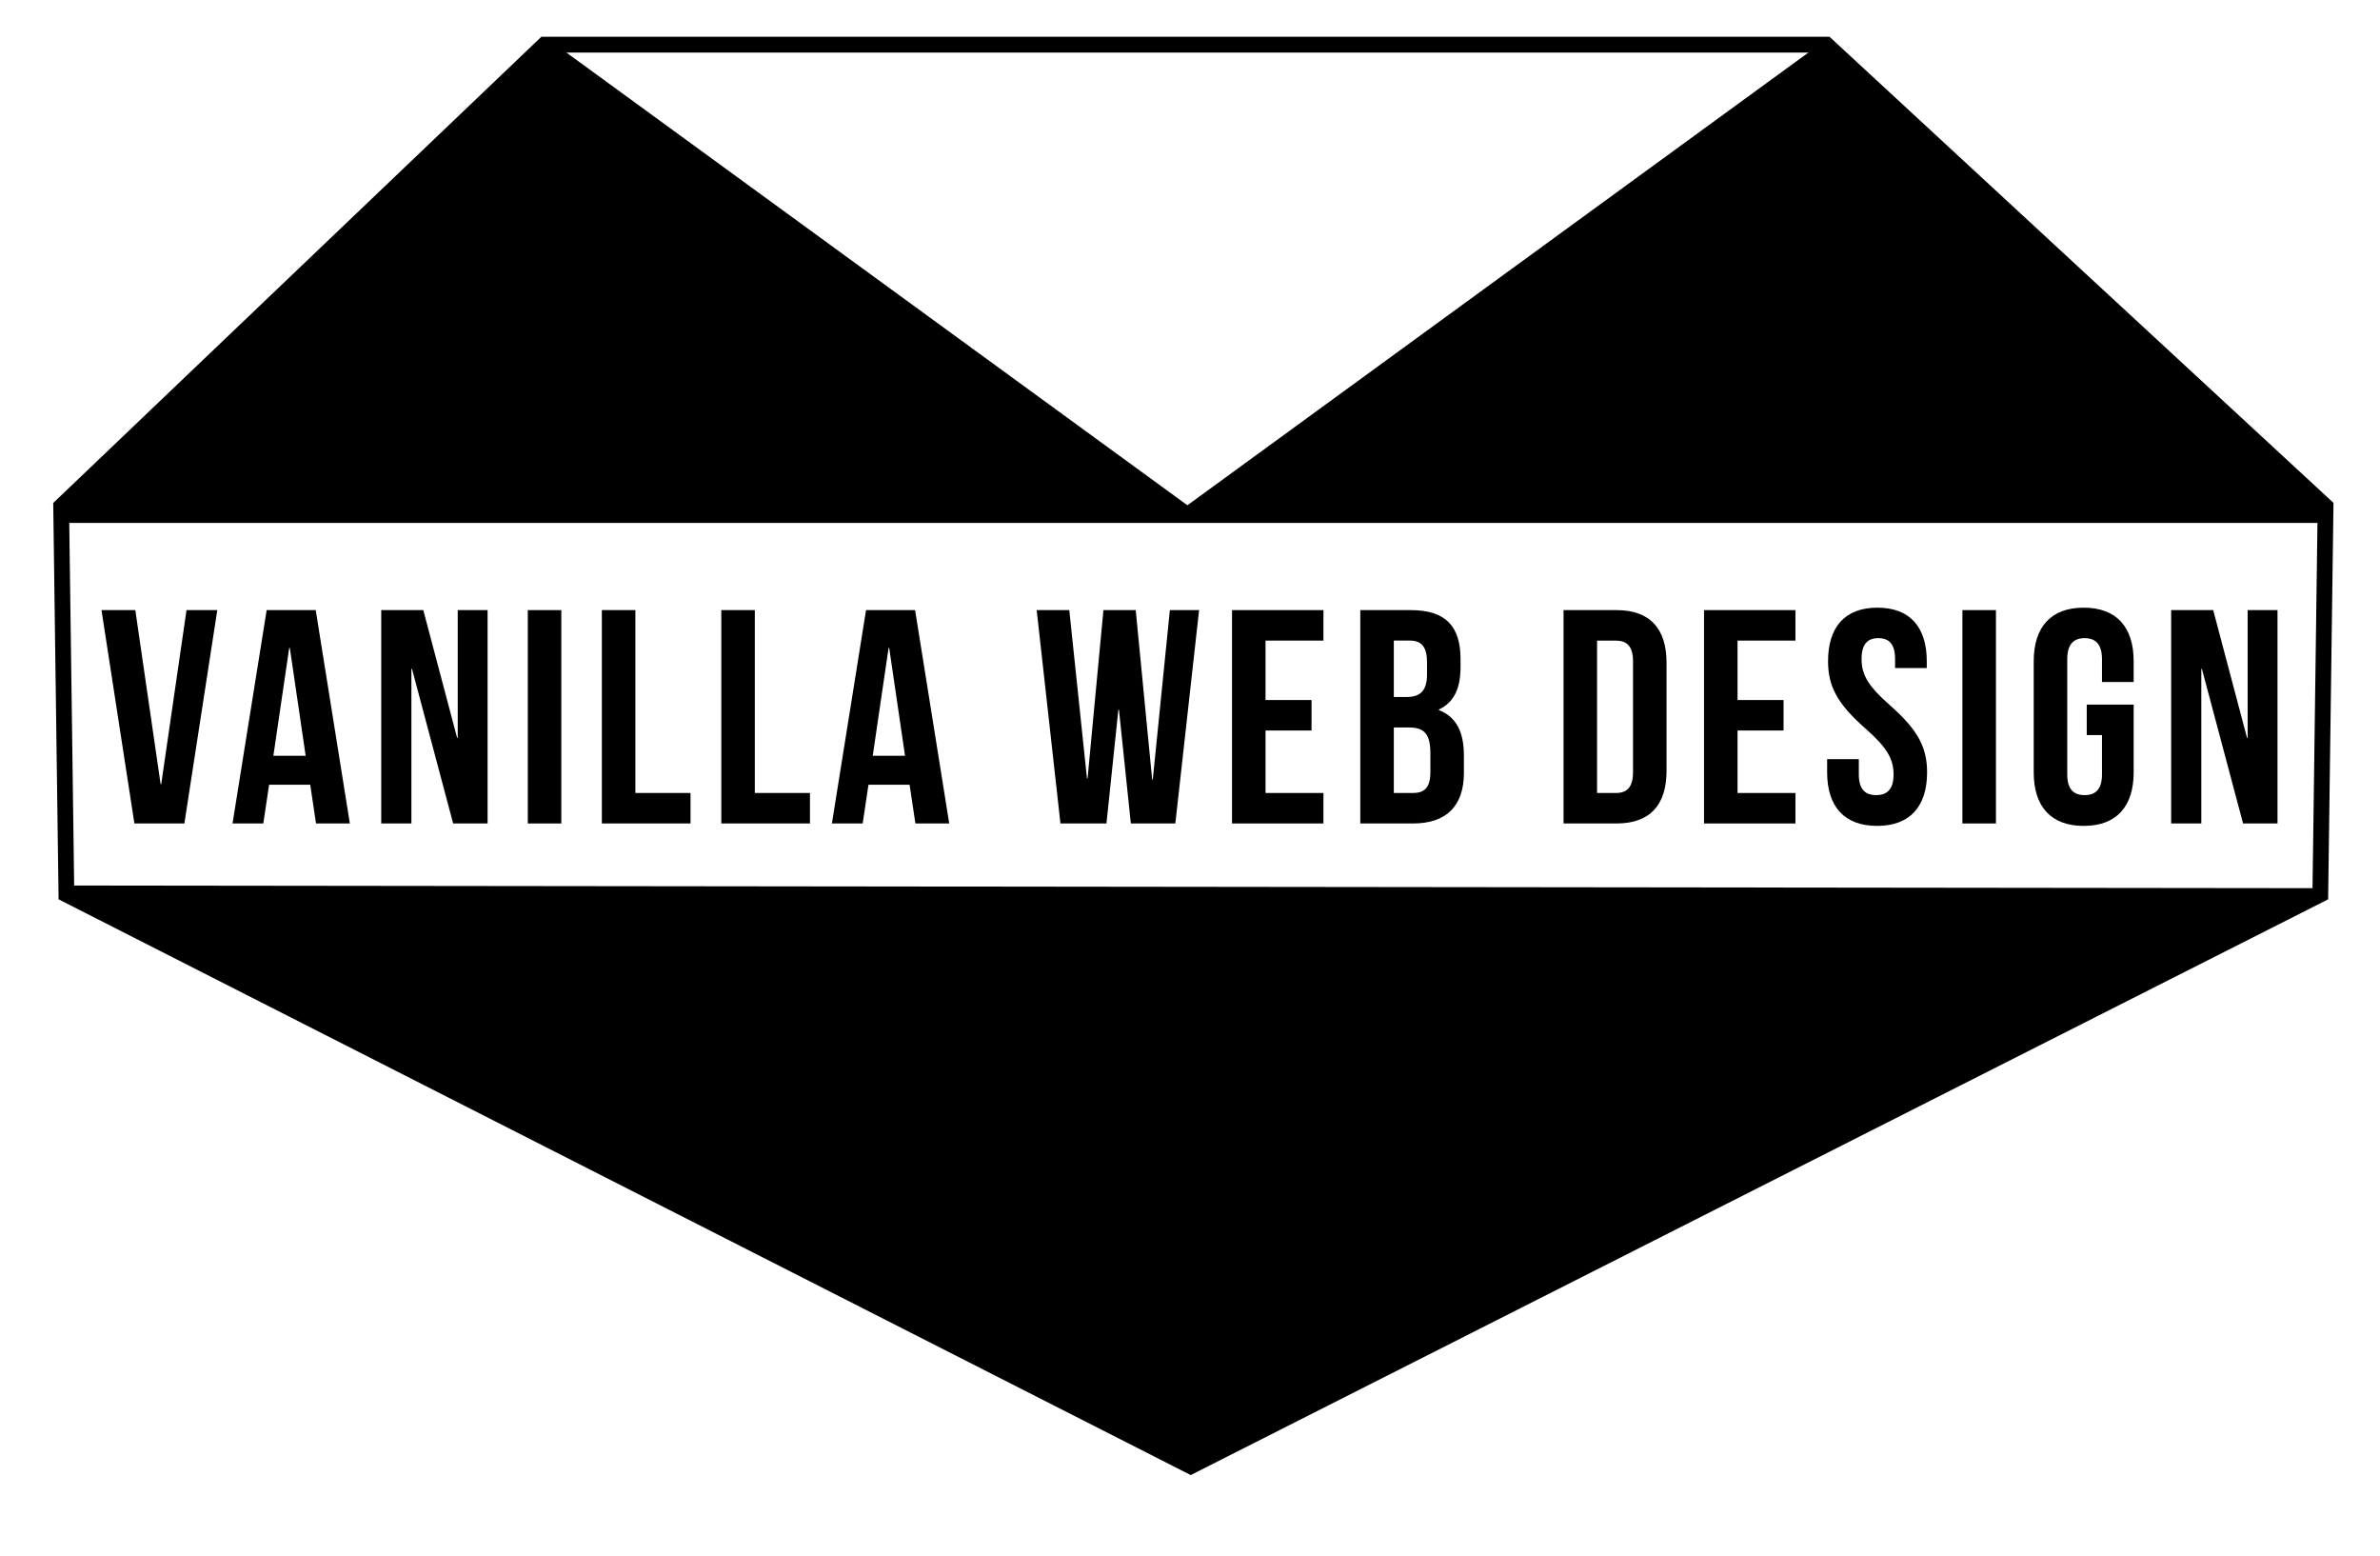 <?xml version="1.0" encoding="utf-8"?>
<!-- Generator: Adobe Illustrator 21.0.0, SVG Export Plug-In . SVG Version: 6.00 Build 0)  -->
<svg version="1.1" id="vanilla" xmlns="http://www.w3.org/2000/svg" xmlns:xlink="http://www.w3.org/1999/xlink" x="0px" y="0px"
	 viewBox="0 0 453 296" style="enable-background:new 0 0 453 296;" xml:space="preserve">
<style type="text/css">
	.st0{fill:none;stroke:#000000;stroke-width:3;stroke-miterlimit:10;}
	.st1{stroke:#000000;stroke-width:3;stroke-linejoin:round;stroke-miterlimit:10;}
	.st2{enable-background:new    ;}
	.st3{stroke:#000000;stroke-linejoin:bevel;stroke-miterlimit:10;}
</style>
<polygon class="st0" points="226.639,279 441.639,170.201 442.639,96.338 347.639,8.5 103.639,8.5 11.639,96.338 12.639,170.201 "/>
<polygon class="st1" points="226.007,98 104.573,9.5 13,98 442,98 347.441,9.5 "/>
<g class="st2">
	<path d="M30.571,149.211h0.116l4.814-33.117h5.857l-6.264,40.599h-9.512l-6.264-40.599h6.438L30.571,149.211z"/>
	<path d="M66.589,156.692h-6.438l-1.102-7.366h-7.83l-1.102,7.366H44.26l6.496-40.599h9.338L66.589,156.692z M52.031,143.816h6.148
		l-3.016-20.531h-0.116L52.031,143.816z"/>
	<path d="M78.421,127.287h-0.116v29.405h-5.742v-40.599h8.004l6.438,24.301h0.116v-24.301h5.684v40.599h-6.554L78.421,127.287z"/>
	<path d="M100.46,116.094h6.38v40.599h-6.38V116.094z"/>
	<path d="M114.554,116.094h6.38v34.799h10.498v5.8h-16.878V116.094z"/>
	<path d="M137.289,116.094h6.38v34.799h10.498v5.8h-16.878V116.094z"/>
	<path d="M180.672,156.692h-6.438l-1.102-7.366h-7.83l-1.102,7.366h-5.857l6.496-40.599h9.338L180.672,156.692z M166.114,143.816
		h6.148l-3.016-20.531h-0.116L166.114,143.816z"/>
	<path d="M212.979,135.059h-0.116l-2.262,21.634h-8.758l-4.524-40.599h6.206l3.364,32.015h0.116l3.017-32.015h6.147l3.132,32.247
		h0.116l3.248-32.247h5.567l-4.523,40.599h-8.468L212.979,135.059z"/>
	<path d="M240.876,133.203h8.758v5.8h-8.758v11.89h11.02v5.8h-17.399v-40.599h17.399v5.8h-11.02V133.203z"/>
	<path d="M277.995,125.431v1.45c0,4.176-1.275,6.786-4.117,8.12v0.116c3.422,1.334,4.756,4.35,4.756,8.642v3.306
		c0,6.264-3.307,9.628-9.687,9.628h-10.033v-40.599h9.628C275.153,116.094,277.995,119.167,277.995,125.431z M265.294,121.894
		v10.729h2.494c2.378,0,3.827-1.044,3.827-4.292v-2.262c0-2.9-0.985-4.176-3.247-4.176H265.294z M265.294,138.423v12.47h3.653
		c2.146,0,3.307-0.986,3.307-4.002v-3.538c0-3.77-1.218-4.93-4.118-4.93H265.294z"/>
	<path d="M297.599,116.094h10.092c6.38,0,9.512,3.537,9.512,10.033v20.531c0,6.496-3.132,10.034-9.512,10.034h-10.092V116.094z
		 M303.979,121.894v28.999h3.597c2.029,0,3.247-1.044,3.247-3.944v-21.111c0-2.899-1.218-3.943-3.247-3.943H303.979z"/>
	<path d="M330.717,133.203h8.758v5.8h-8.758v11.89h11.02v5.8h-17.399v-40.599h17.399v5.8h-11.02V133.203z"/>
	<path d="M357.338,115.629c6.206,0,9.396,3.712,9.396,10.208v1.276h-6.031v-1.683c0-2.899-1.16-4.002-3.19-4.002
		c-2.029,0-3.189,1.103-3.189,4.002c0,2.958,1.275,5.162,5.452,8.816c5.336,4.697,7.018,8.062,7.018,12.701
		c0,6.496-3.248,10.208-9.512,10.208s-9.512-3.712-9.512-10.208v-2.493h6.031v2.899c0,2.9,1.276,3.944,3.307,3.944
		c2.029,0,3.306-1.044,3.306-3.944c0-2.958-1.276-5.162-5.452-8.815c-5.336-4.698-7.018-8.062-7.018-12.702
		C347.942,119.341,351.132,115.629,357.338,115.629z"/>
	<path d="M373.52,116.094h6.38v40.599h-6.38V116.094z"/>
	<path d="M397.183,134.073h8.932v12.875c0,6.496-3.247,10.208-9.512,10.208c-6.264,0-9.512-3.712-9.512-10.208v-21.111
		c0-6.496,3.248-10.208,9.512-10.208c6.265,0,9.512,3.712,9.512,10.208v3.944h-6.031v-4.351c0-2.899-1.276-4.002-3.306-4.002
		c-2.03,0-3.307,1.103-3.307,4.002v21.924c0,2.9,1.276,3.944,3.307,3.944c2.029,0,3.306-1.044,3.306-3.944v-7.481h-2.9V134.073z"/>
	<path d="M419.106,127.287h-0.115v29.405h-5.742v-40.599h8.004l6.438,24.301h0.116v-24.301h5.684v40.599h-6.554L419.106,127.287z"/>
</g>
<polygon class="st3" points="442,169.505 227.375,279 13,169 "/>
</svg>
